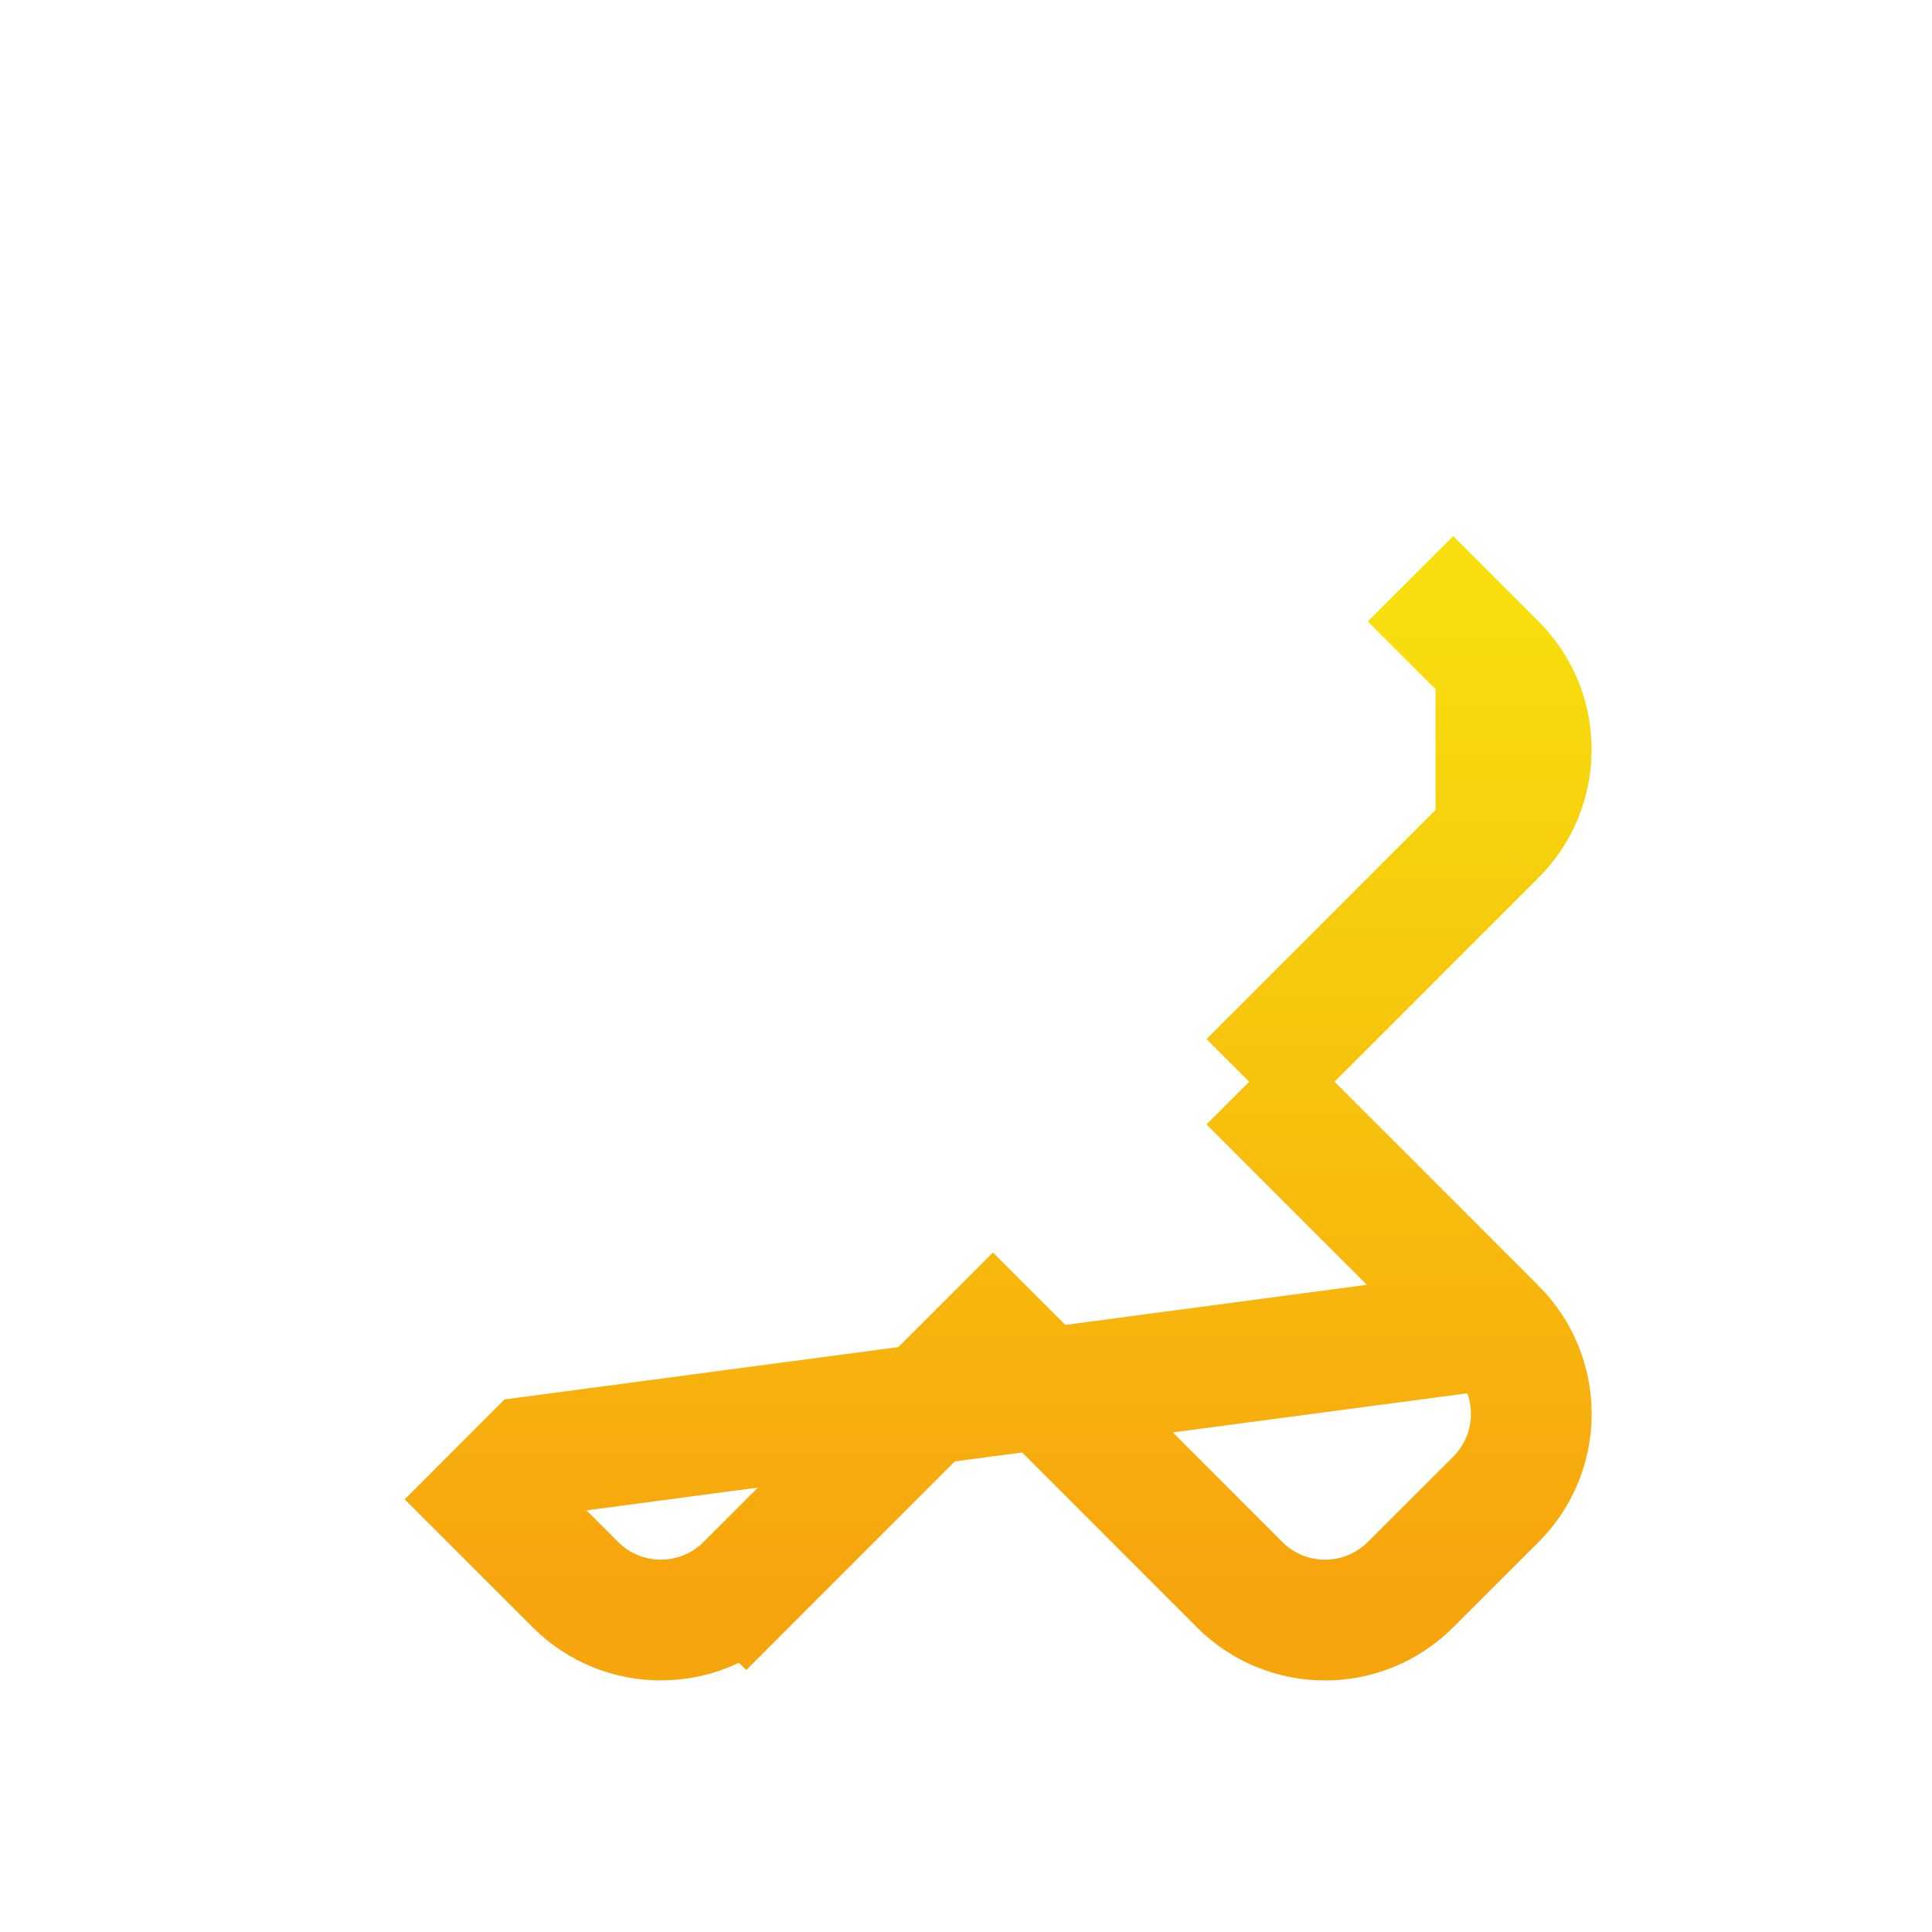 <svg width="32" height="32" viewBox="0 0 32 32" fill="none" xmlns="http://www.w3.org/2000/svg">
<g filter="url(#filter0_d_1349_2675)">
<path d="M24.07 22.127C24.461 21.737 24.461 21.103 24.07 20.712L19.983 16.624C19.592 16.233 19.592 15.6 19.983 15.21L24.07 11.122C24.46 10.731 24.46 10.098 24.07 9.708L22.656 8.293C22.266 7.902 21.632 7.902 21.241 8.292L17.153 12.38C16.763 12.77 16.13 12.77 15.739 12.38L11.651 8.292C11.261 7.902 10.627 7.902 10.237 8.293L8.822 9.708C8.432 10.098 8.432 10.731 8.823 11.122L12.909 15.21C13.3 15.601 13.3 16.233 12.909 16.624L8.823 20.712C8.433 21.102 8.433 21.735 8.823 22.126L10.239 23.54C10.629 23.931 11.262 23.93 11.653 23.54L15.739 19.453C16.129 19.062 16.763 19.062 17.153 19.453L21.239 23.54C21.63 23.931 22.263 23.931 22.653 23.541L24.07 22.127Z" fill="white"/>
<path d="M24.778 20.005C25.559 20.787 25.558 22.054 24.776 22.835L23.36 24.249C22.578 25.029 21.313 25.028 20.532 24.247L16.446 20.159L12.36 24.247L11.681 23.568L12.36 24.247C11.579 25.028 10.313 25.028 9.532 24.248L8.117 22.833L8.117 22.833L8.823 22.126L24.778 20.005ZM24.778 20.005L20.69 15.917M24.778 20.005L20.69 15.917M20.69 15.917L24.777 11.829M20.69 15.917L24.777 11.829M24.777 11.829C25.557 11.048 25.558 9.782 24.777 9.001M24.777 11.829L24.777 9.001M24.777 9.001L23.363 7.586L24.777 9.001Z" stroke="url(#paint0_linear_1349_2675)" stroke-width="2"/>
</g>
<defs>
<filter id="filter0_d_1349_2675" x="6.53" y="6" width="19.833" height="21.834" filterUnits="userSpaceOnUse" color-interpolation-filters="sRGB">
<feFlood flood-opacity="0" result="BackgroundImageFix"/>
<feColorMatrix in="SourceAlpha" type="matrix" values="0 0 0 0 0 0 0 0 0 0 0 0 0 0 0 0 0 0 127 0" result="hardAlpha"/>
<feOffset dy="2"/>
<feComposite in2="hardAlpha" operator="out"/>
<feColorMatrix type="matrix" values="0 0 0 0 0.835 0 0 0 0 0.467 0 0 0 0 0.035 0 0 0 1 0"/>
<feBlend mode="normal" in2="BackgroundImageFix" result="effect1_dropShadow_1349_2675"/>
<feBlend mode="normal" in="SourceGraphic" in2="effect1_dropShadow_1349_2675" result="shape"/>
</filter>
<linearGradient id="paint0_linear_1349_2675" x1="16.447" y1="7.585" x2="16.447" y2="24.247" gradientUnits="userSpaceOnUse">
<stop offset="0.035" stop-color="#F7DE0D"/>
<stop offset="1" stop-color="#F7A50D"/>
</linearGradient>
</defs>
</svg>
